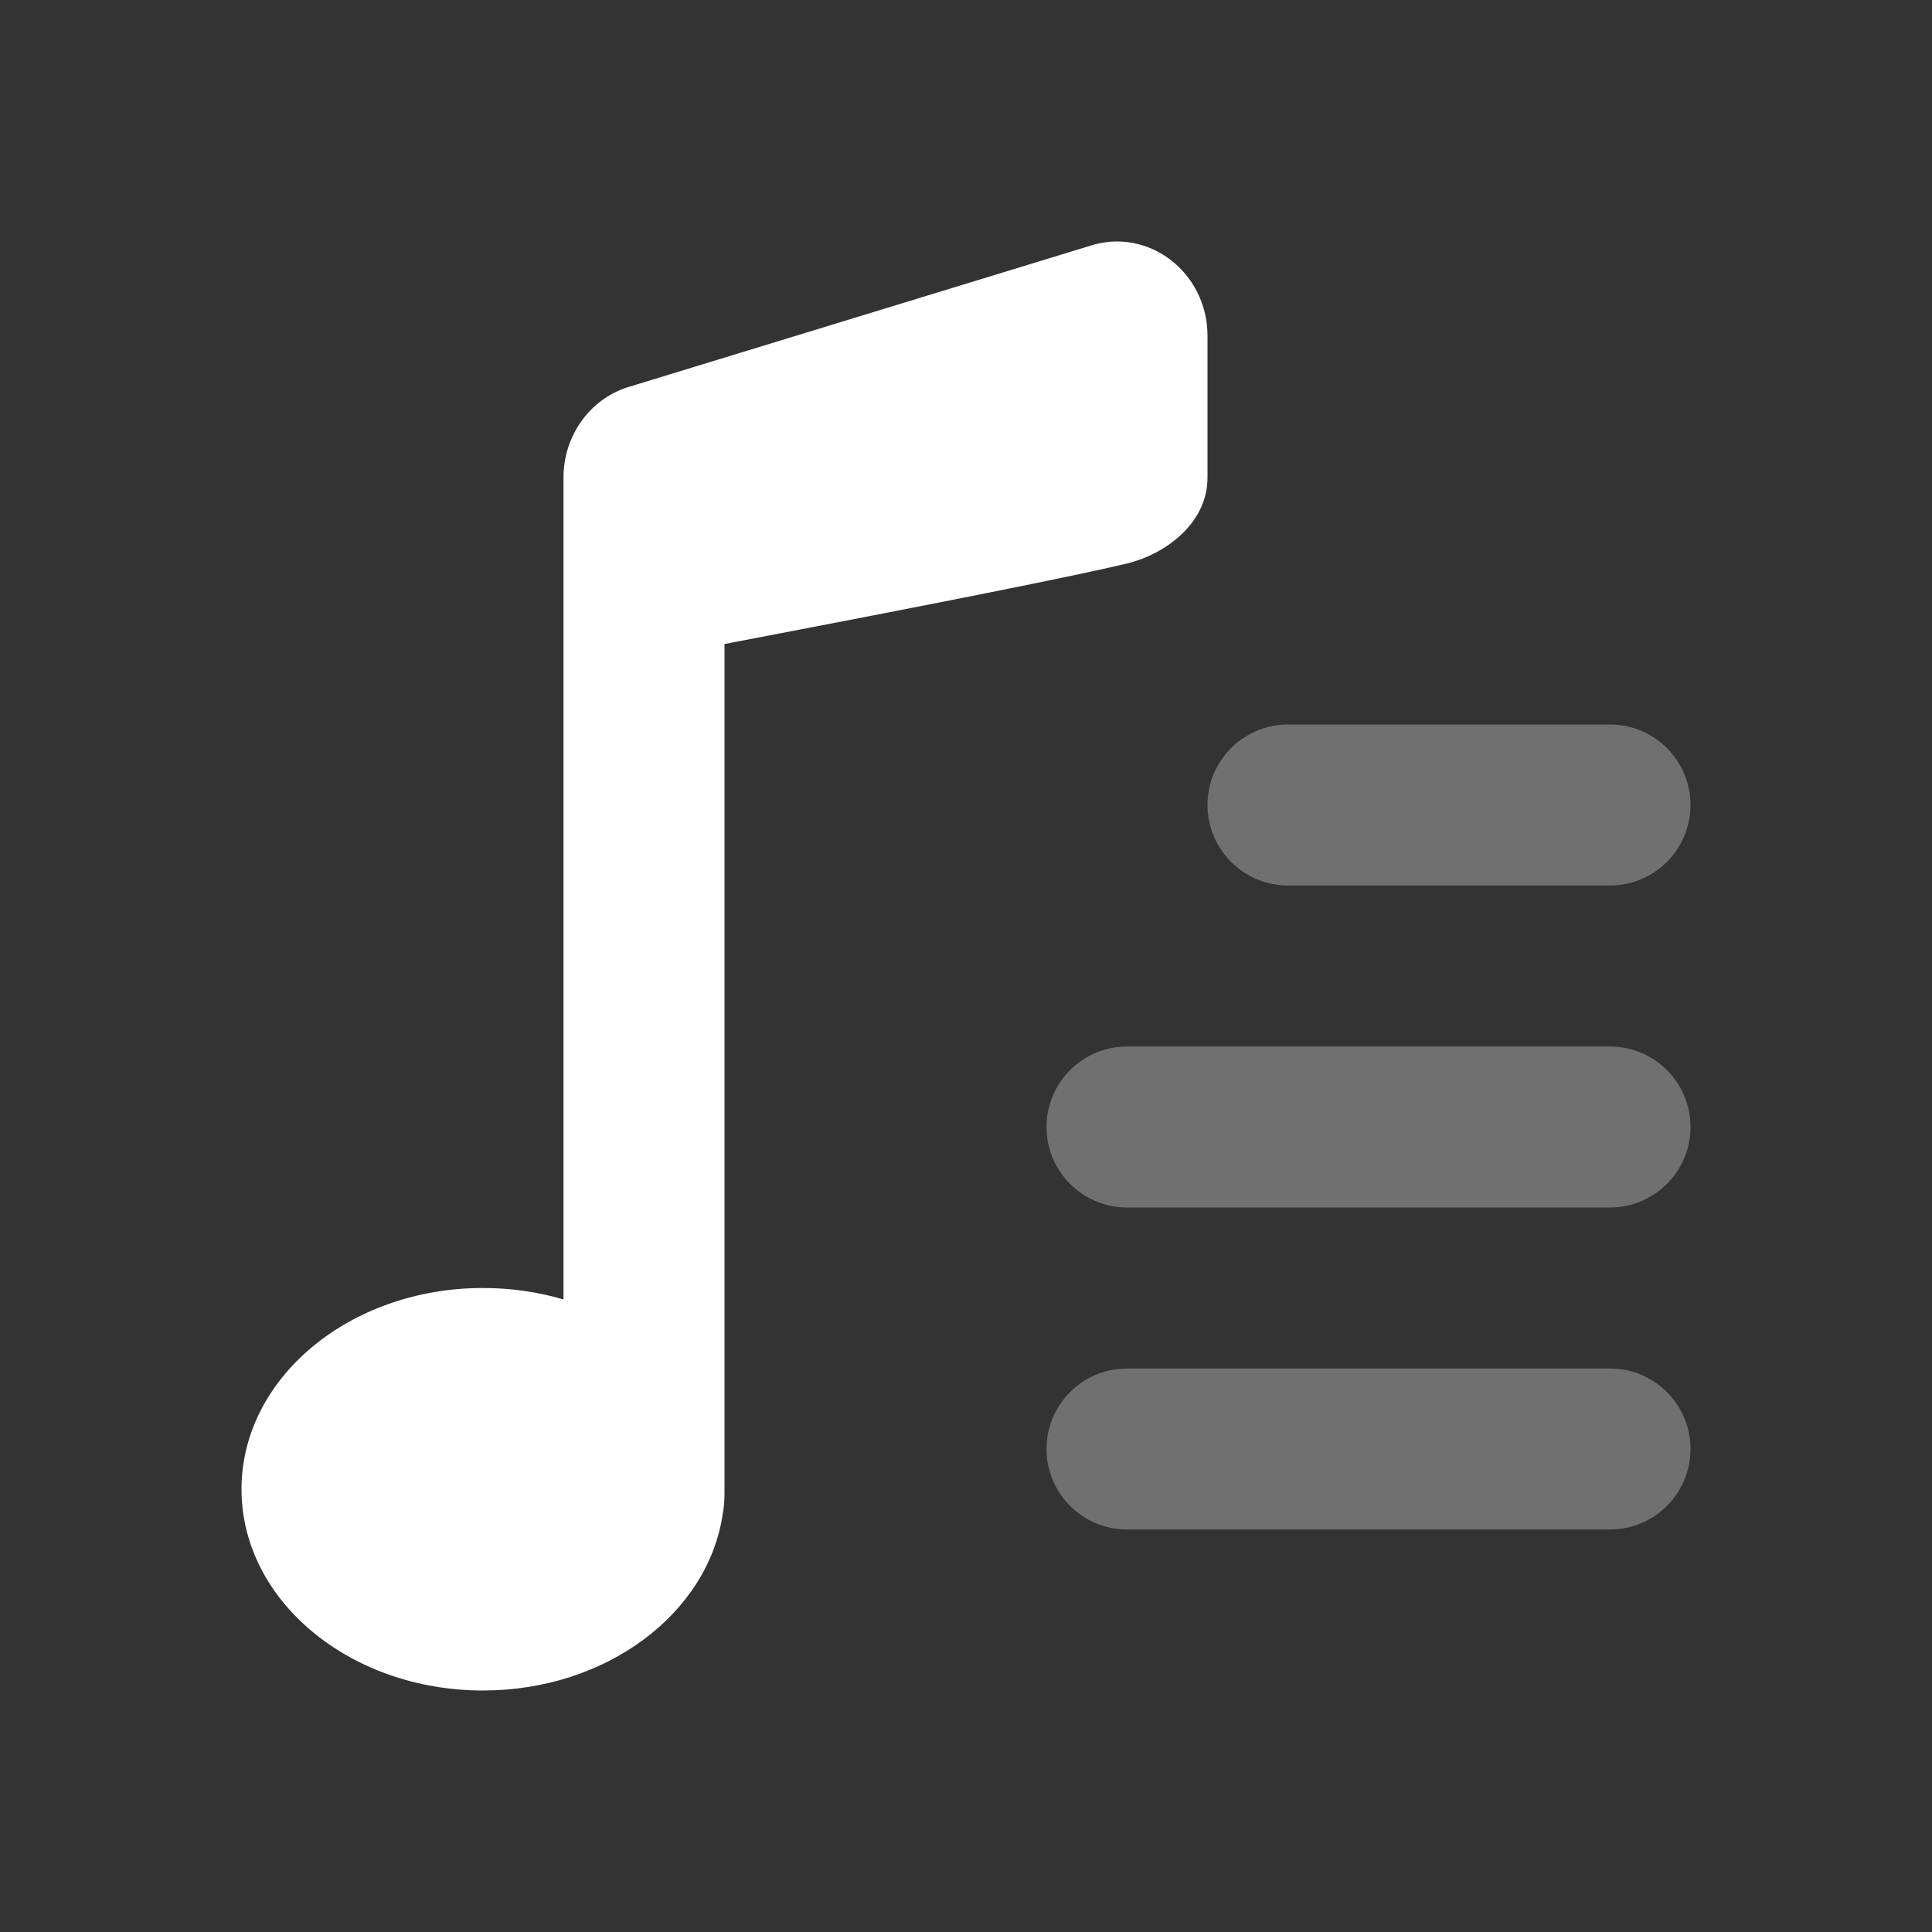 <svg width="24" height="24" viewBox="0 0 24 24" fill="none" xmlns="http://www.w3.org/2000/svg">
  <rect x="0" y="0" width="24" height="24" fill="#333333" stroke="none"/>
  <path d="M8.979 18.801C8.8 20.04 7.535 21 6 21C4.343 21 3 19.881 3 18.5C3 17.119 4.343 16 6 16C6.351 16 6.687 16.05 7 16.142V5.932C7 5.419 7.32 4.966 7.789 4.813L13.539 3.054C14.264 2.818 15 3.382 15 4.173C15 4.955 15 5.541 15 5.932C15 6.518 14.451 6.892 14 7C13.351 7.155 11.684 7.488 9 8V18.551C9 18.641 8.993 18.724 8.979 18.801Z" fill="white"/>
  <path opacity="0.3" fill-rule="evenodd" clip-rule="evenodd" d="M16 9H20C20.552 9 21 9.448 21 10C21 10.552 20.552 11 20 11H16C15.448 11 15 10.552 15 10C15 9.448 15.448 9 16 9ZM14 13H20C20.552 13 21 13.448 21 14C21 14.552 20.552 15 20 15H14C13.448 15 13 14.552 13 14C13 13.448 13.448 13 14 13ZM14 17H20C20.552 17 21 17.448 21 18C21 18.552 20.552 19 20 19H14C13.448 19 13 18.552 13 18C13 17.448 13.448 17 14 17Z" fill="white"/>
</svg>
